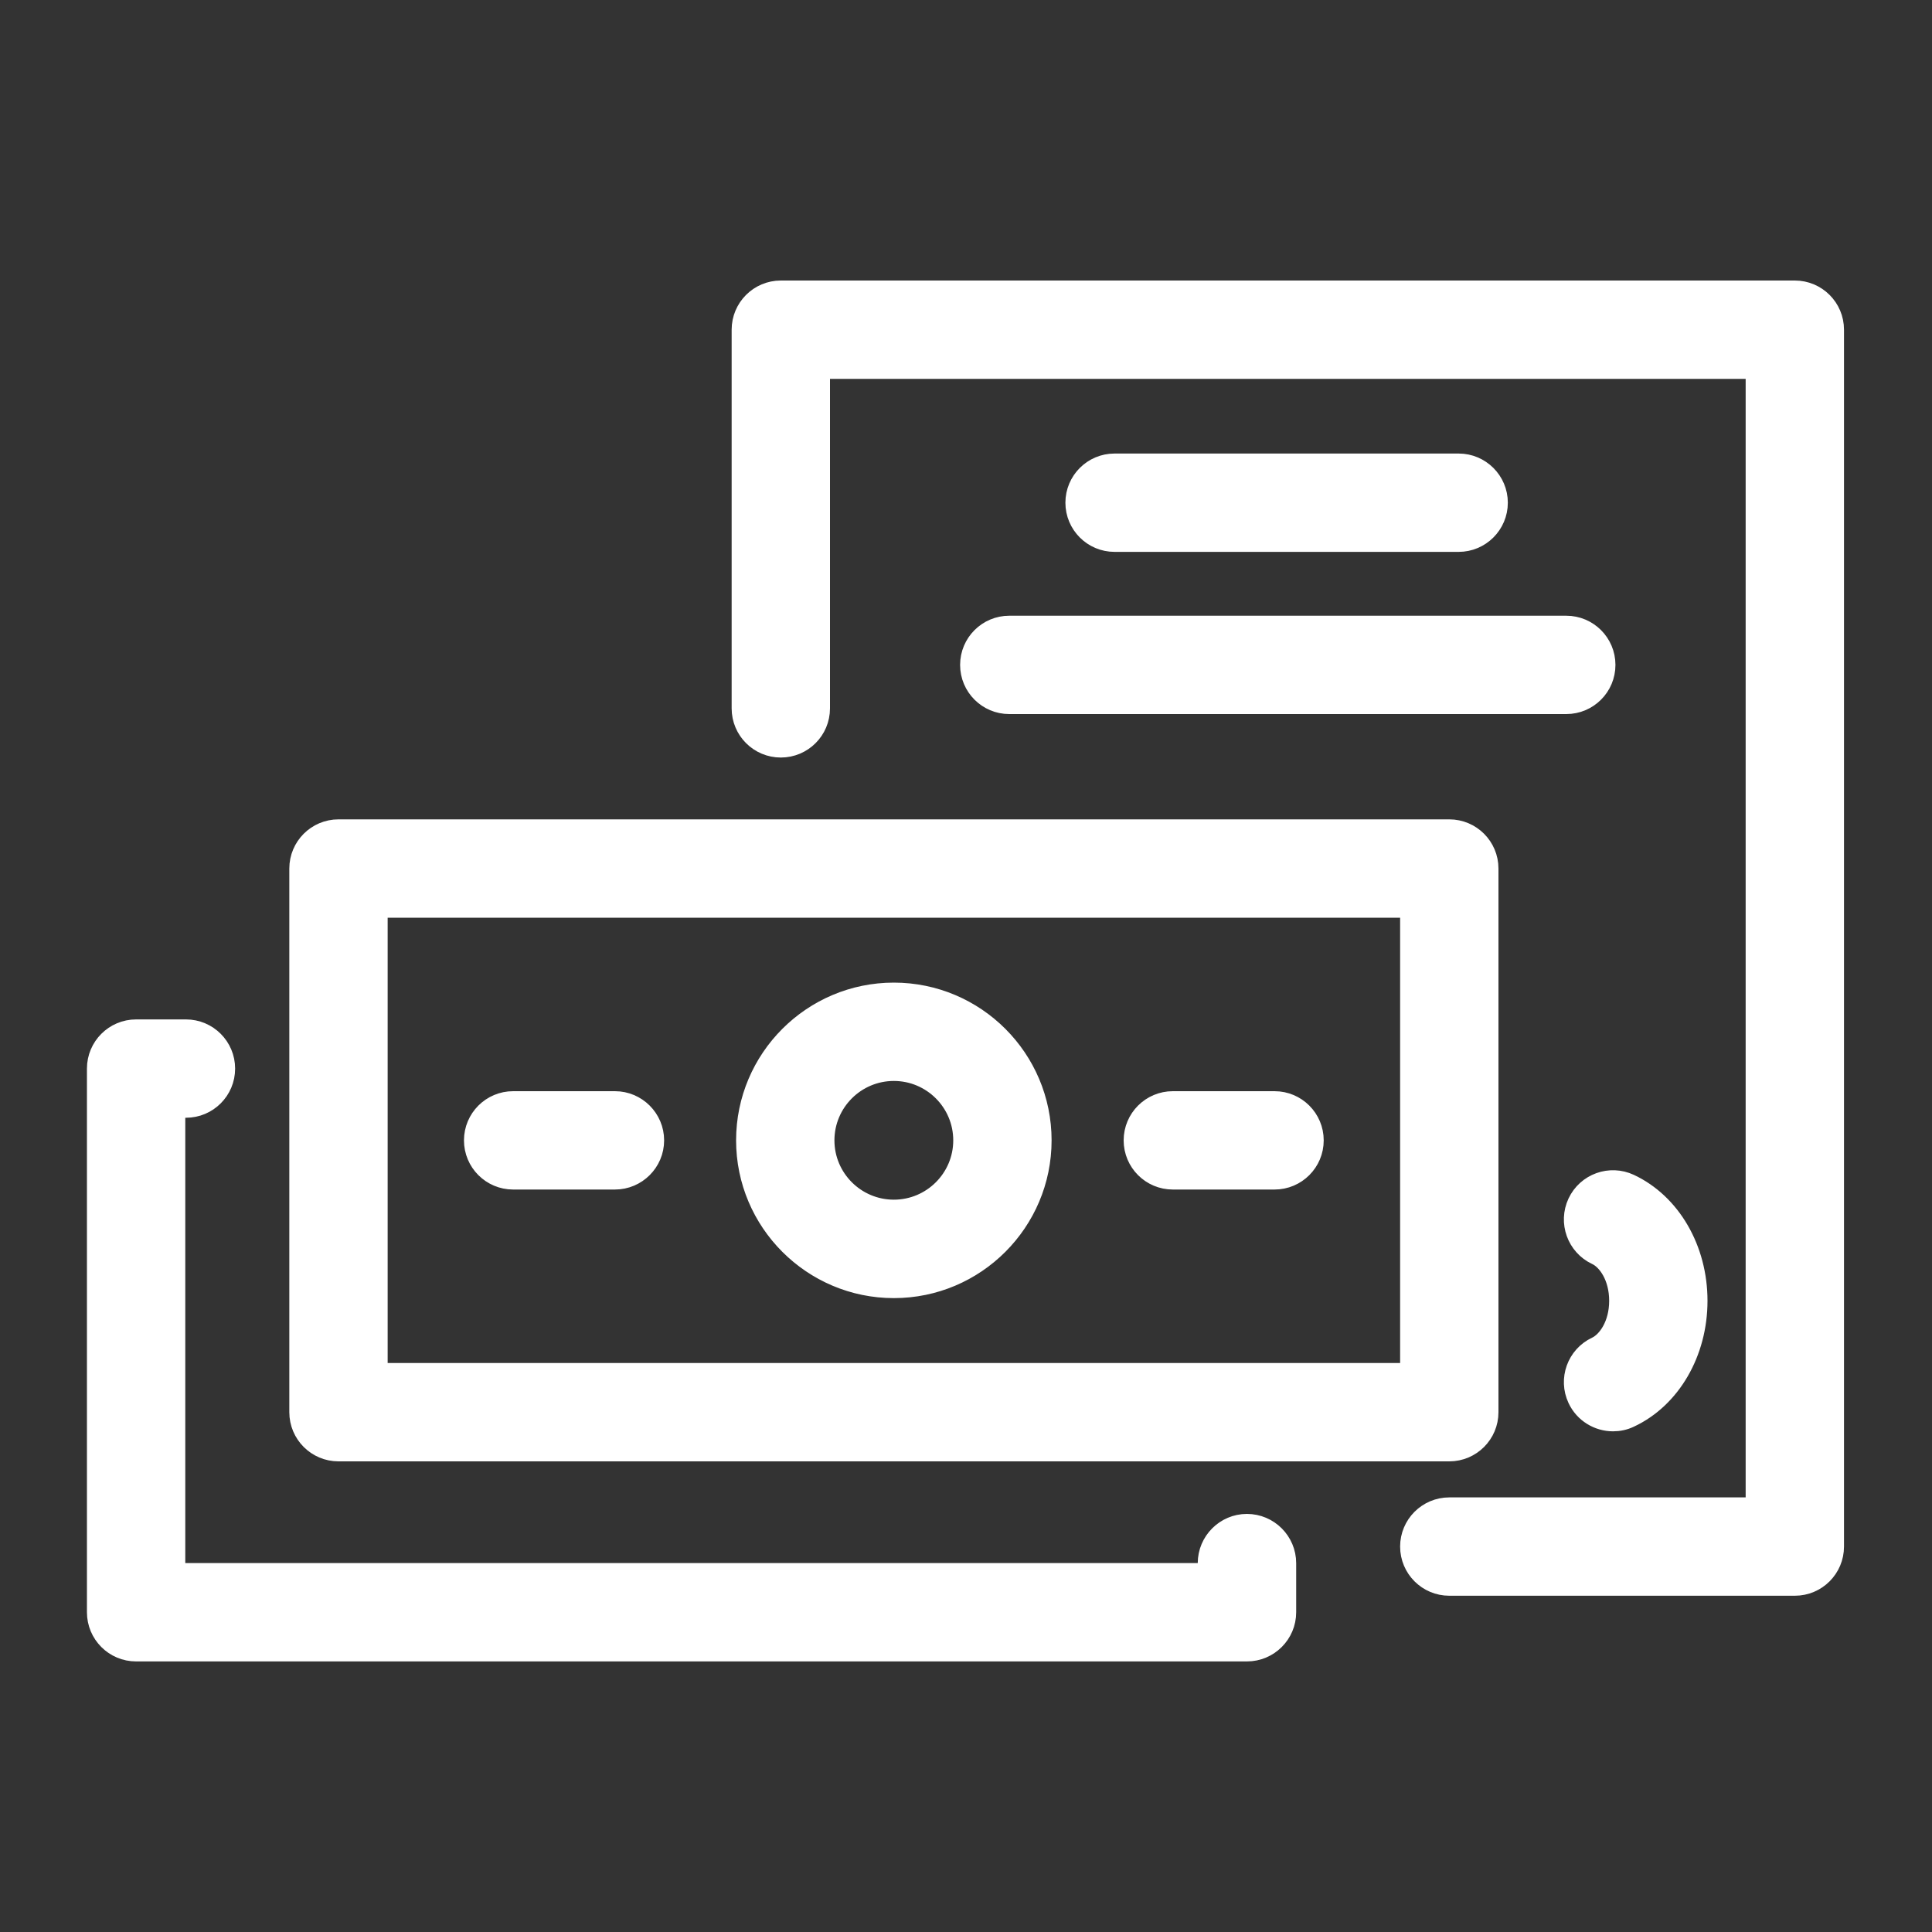 <?xml version="1.0" encoding="UTF-8"?>
<svg width="20px" height="20px" viewBox="0 0 20 20" version="1.1" xmlns="http://www.w3.org/2000/svg" xmlns:xlink="http://www.w3.org/1999/xlink">
    <rect x="0" y="0" width="20" height="20" fill="#333333" stroke="none"/>
    <!-- Generator: Sketch 52.2 (67145) - http://www.bohemiancoding.com/sketch -->
    <title>комісія_ico active</title>
    <desc>Created with Sketch.</desc>
    <g id="комісія_ico-active" stroke="none" stroke-width="1" fill="none" fill-rule="evenodd">
        <g id="fees" transform="translate(1, 3)" fill="#FFFFFF" fill-rule="nonzero" stroke="#FFFFFF" stroke-width="0.2">
            <path d="M11.908,14.099 L0.409,14.099 C0.183,14.099 0,13.916 0,13.69 L0,8.062 C0,7.836 0.183,7.653 0.409,7.653 L0.925,7.653 C1.151,7.653 1.334,7.836 1.334,8.062 C1.334,8.288 1.151,8.471 0.925,8.471 L0.818,8.471 L0.818,13.281 L11.499,13.281 L11.499,13.182 C11.499,12.956 11.683,12.772 11.908,12.772 C12.134,12.772 12.318,12.956 12.318,13.182 L12.318,13.69 C12.318,13.916 12.134,14.099 11.908,14.099 Z M17.58,13.419 L14.003,13.419 C13.777,13.419 13.594,13.236 13.594,13.01 C13.594,12.784 13.777,12.601 14.003,12.601 L17.171,12.601 L17.171,0.822 L7.492,0.822 L7.492,4.333 C7.492,4.559 7.309,4.742 7.083,4.742 C6.857,4.742 6.674,4.559 6.674,4.333 L6.674,0.413 C6.674,0.187 6.857,0.004 7.083,0.004 L17.58,0.004 C17.806,0.004 17.989,0.187 17.989,0.413 L17.989,13.01 C17.989,13.236 17.806,13.419 17.58,13.419 Z M14.003,12.028 L2.504,12.028 C2.278,12.028 2.095,11.845 2.095,11.619 L2.095,5.991 C2.095,5.765 2.278,5.582 2.504,5.582 L14.003,5.582 C14.229,5.582 14.412,5.765 14.412,5.991 L14.412,11.619 C14.412,11.845 14.229,12.028 14.003,12.028 Z M2.913,11.21 L13.594,11.21 L13.594,6.4 L2.913,6.4 L2.913,11.21 Z M15.698,11.717 C15.545,11.717 15.397,11.63 15.328,11.482 C15.232,11.277 15.32,11.034 15.524,10.938 C15.637,10.885 15.758,10.714 15.758,10.466 C15.758,10.217 15.637,10.046 15.524,9.994 C15.32,9.898 15.232,9.654 15.328,9.449 C15.424,9.245 15.667,9.157 15.872,9.253 C16.3,9.454 16.576,9.93 16.576,10.466 C16.576,11.001 16.3,11.478 15.872,11.678 C15.816,11.705 15.757,11.717 15.698,11.717 Z M8.253,10.338 C7.408,10.338 6.72,9.65 6.72,8.805 C6.72,7.959 7.408,7.272 8.253,7.272 C9.099,7.272 9.786,7.959 9.786,8.805 C9.786,9.65 9.099,10.338 8.253,10.338 Z M8.253,8.09 C7.859,8.09 7.538,8.41 7.538,8.805 C7.538,9.199 7.859,9.519 8.253,9.519 C8.647,9.519 8.968,9.199 8.968,8.805 C8.968,8.41 8.647,8.09 8.253,8.09 Z M12.194,9.214 L11.141,9.214 C10.915,9.214 10.732,9.031 10.732,8.805 C10.732,8.579 10.915,8.396 11.141,8.396 L12.194,8.396 C12.42,8.396 12.603,8.579 12.603,8.805 C12.603,9.031 12.42,9.214 12.194,9.214 Z M5.366,9.214 L4.312,9.214 C4.086,9.214 3.903,9.031 3.903,8.805 C3.903,8.579 4.086,8.396 4.312,8.396 L5.366,8.396 C5.591,8.396 5.775,8.579 5.775,8.805 C5.775,9.031 5.591,9.214 5.366,9.214 Z M15.214,4.292 L9.448,4.292 C9.222,4.292 9.039,4.109 9.039,3.883 C9.039,3.657 9.222,3.474 9.448,3.474 L15.214,3.474 C15.44,3.474 15.623,3.657 15.623,3.883 C15.623,4.109 15.44,4.292 15.214,4.292 Z M14.1,2.613 L10.538,2.613 C10.312,2.613 10.129,2.43 10.129,2.204 C10.129,1.978 10.312,1.795 10.538,1.795 L14.1,1.795 C14.325,1.795 14.509,1.978 14.509,2.204 C14.509,2.43 14.325,2.613 14.1,2.613 Z" id="Shape"></path>
        </g>
    </g>
</svg>